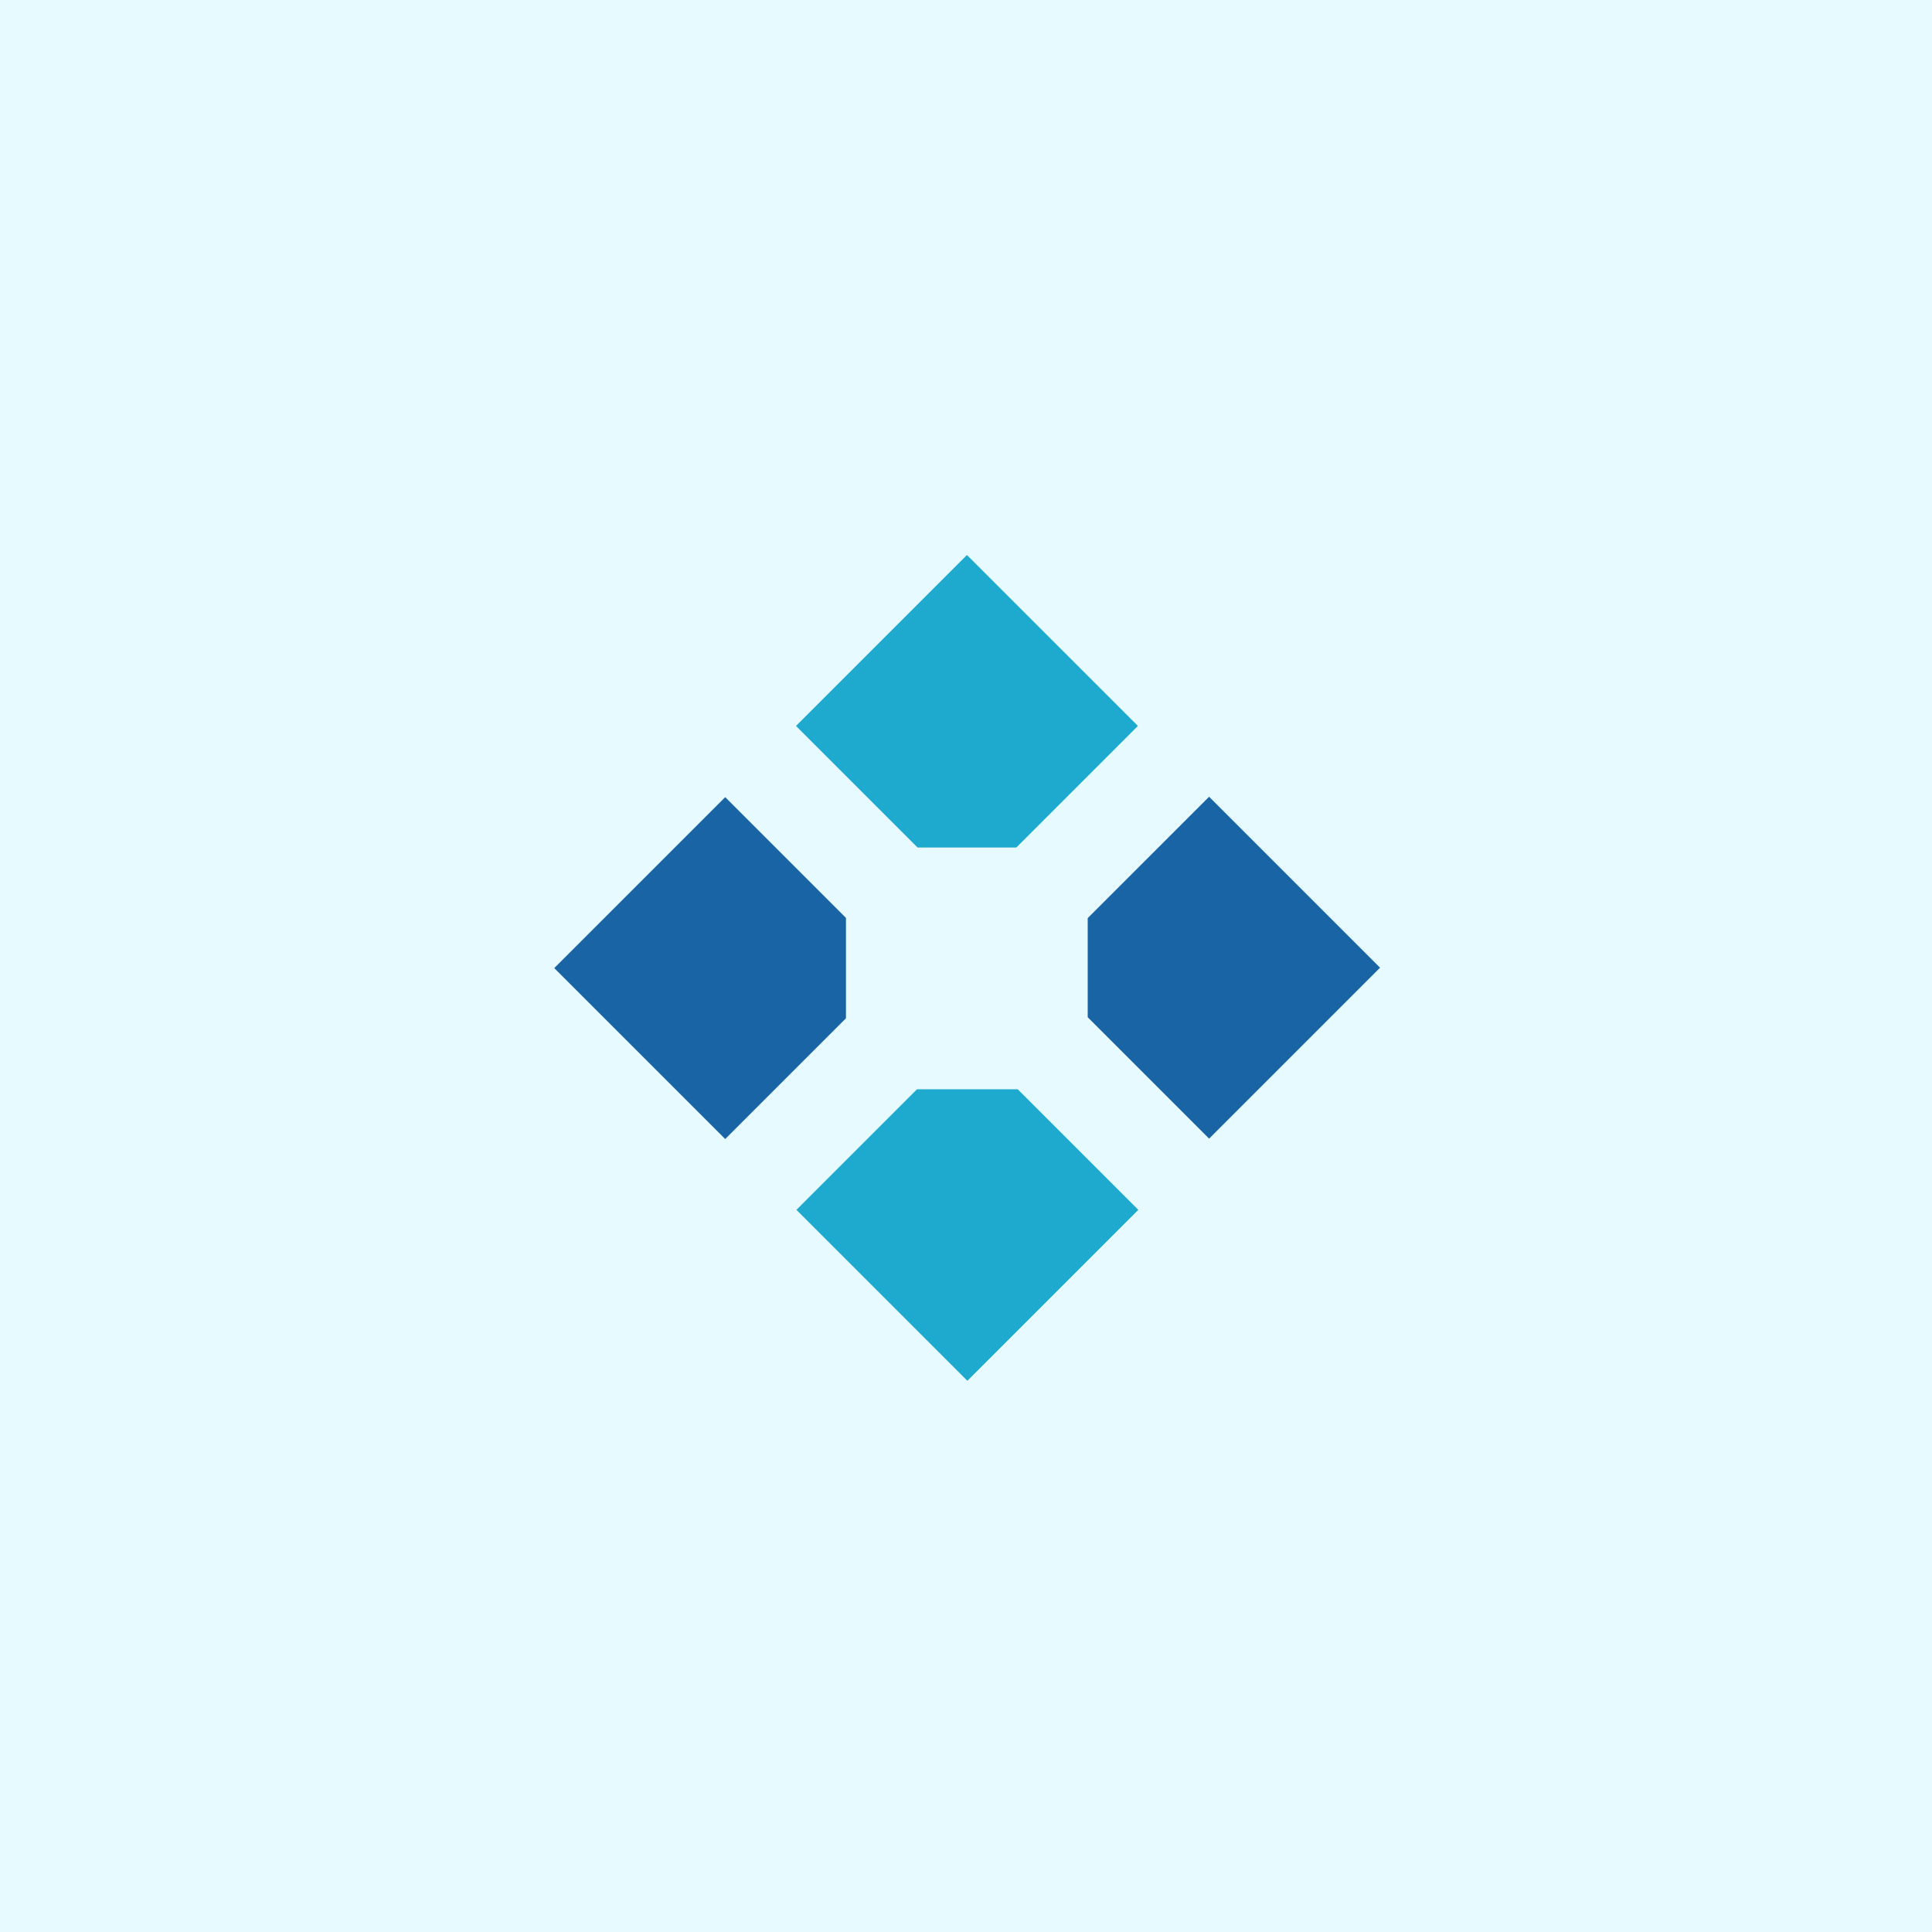 <?xml version="1.0" encoding="UTF-8"?>
<svg width="600px" height="600px" viewBox="0 0 600 600" version="1.1" xmlns="http://www.w3.org/2000/svg" xmlns:xlink="http://www.w3.org/1999/xlink">
    <!-- Generator: Sketch 52.2 (67145) - http://www.bohemiancoding.com/sketch -->
    <title>Meditap</title>
    <desc>Created with Sketch.</desc>
    <g id="Meditap" stroke="none" stroke-width="1" fill="none" fill-rule="evenodd">
        <rect fill="#E7FAFF" x="0" y="0" width="600" height="600"></rect>
        <g id="meditap-logo" transform="translate(172, 172)">
            <g id="Group">
                <path d="M143.622,91.206 L112.966,91.206 L75.207,53.446 L128.294,0.359 L181.382,53.446 L143.622,91.206 Z" id="Combined-Shape" fill="#1DAACE"></path>
                <path d="M165.794,113.141 L203.5,75.436 L256.587,128.523 L203.5,181.61 L165.794,143.905 L165.794,113.141 Z" id="Combined-Shape" fill="#1964A4"></path>
                <path d="M90.718,113.065 L90.718,144.239 L53.218,181.739 L0.13,128.652 L53.218,75.565 L90.718,113.065 Z" id="Combined-Shape" fill="#1964A4"></path>
                <path d="M112.782,166.282 L144.064,166.282 L181.51,203.729 L128.423,256.816 L75.336,203.729 L112.782,166.282 Z" id="Combined-Shape" fill="#1DAACE"></path>
            </g>
        </g>
    </g>
</svg>
